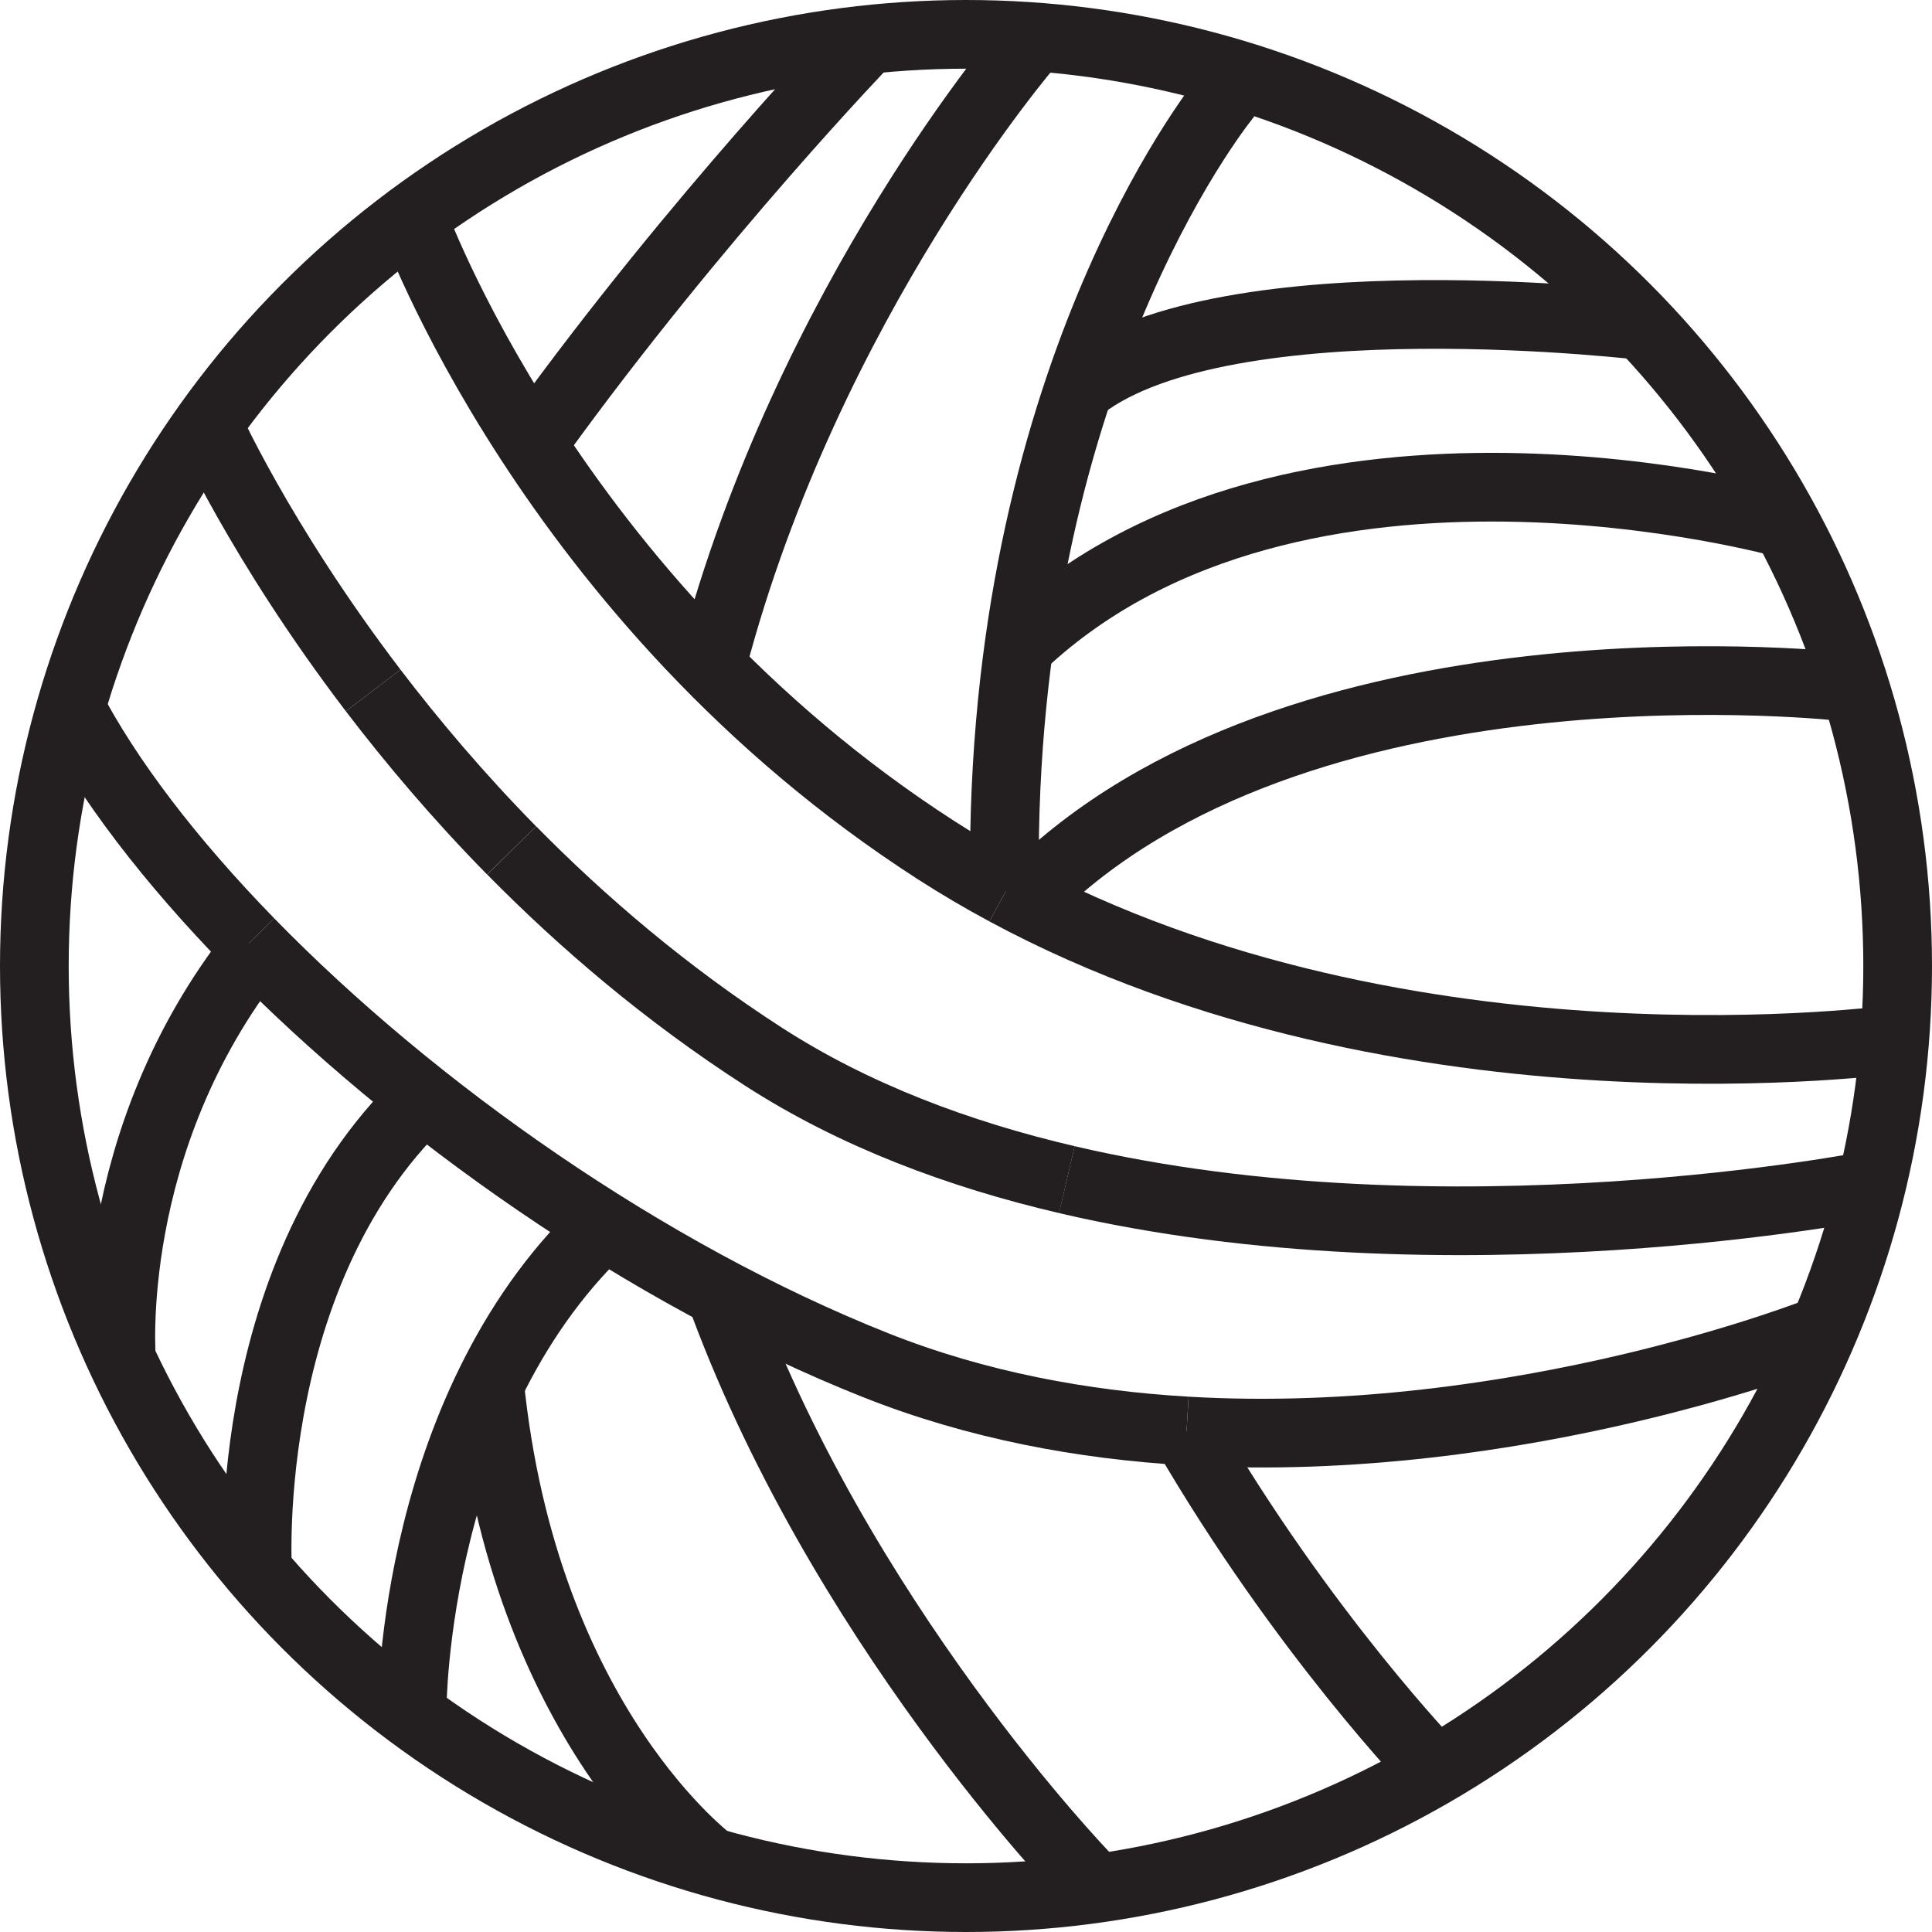 <?xml version="1.0" encoding="UTF-8"?><svg id="Layer_2" xmlns="http://www.w3.org/2000/svg" viewBox="0 0 225 225"><defs><style>.cls-1{fill:none;stroke:#231f20;stroke-miterlimit:10;stroke-width:8px;}</style></defs><g id="Layer_4"><circle class="cls-1" cx="112.5" cy="112.5" r="108.5"/><path class="cls-1" d="m138.07,166.72c13.66,23.51,28.93,39.28,28.93,39.28"/><path class="cls-1" d="m143,11s-25,30-26,86c-.04,2.27,0,4.54.13,6.79"/><path class="cls-1" d="m83.62,149.89c13.86,38.78,42.76,68.64,42.76,68.64"/><path class="cls-1" d="m120,5s-25.91,29.95-37,72"/><path class="cls-1" d="m117.13,103.79c46.86,25.24,103.87,17.21,103.87,17.21"/><path class="cls-1" d="m48.01,25.25s15.99,44.75,60.99,73.75c2.67,1.72,5.38,3.31,8.13,4.79"/><path class="cls-1" d="m29.82,110.51c-17.82,22.49-15.67,47.87-15.67,47.87"/><path class="cls-1" d="m101.04,4.6s-19.83,20.55-38.3,46.08"/><path class="cls-1" d="m71.12,142.05c-23.12,20.95-23.12,56.95-23.12,56.95"/><path class="cls-1" d="m51.52,127.42c-.15.62-.31,1.25-.46,1.87"/><path class="cls-1" d="m124.24,137.38c44.5,10.41,93.76.62,93.76.62"/><path class="cls-1" d="m59.59,99.04c8.25,8.38,18.01,16.73,29.37,24.05,10.58,6.82,22.74,11.36,35.29,14.29"/><path class="cls-1" d="m43.46,80.41c4.54,5.95,9.9,12.3,16.12,18.63"/><path class="cls-1" d="m24,49s6.19,14,19.46,31.41"/><path class="cls-1" d="m138.19,166.65c38.82,2.28,73.81-11.65,73.81-11.65"/><path class="cls-1" d="m29.08,109.75c19.07,19.56,46.14,38.61,72.92,49.25,11.82,4.69,24.19,6.95,36.19,7.65"/><path class="cls-1" d="m8,82c4.55,8.78,11.89,18.32,21.08,27.75"/><path class="cls-1" d="m192,38s-49-6-66,7"/><path class="cls-1" d="m208,61s-57-16-89,14"/><path class="cls-1" d="m215,80s-61.67-7.13-93.67,22.87"/><path class="cls-1" d="m51.48,126.01c-23.77,20.21-21.48,56.99-21.48,56.99"/><path class="cls-1" d="m57,161c4,40,26,56,26,56"/></g></svg>